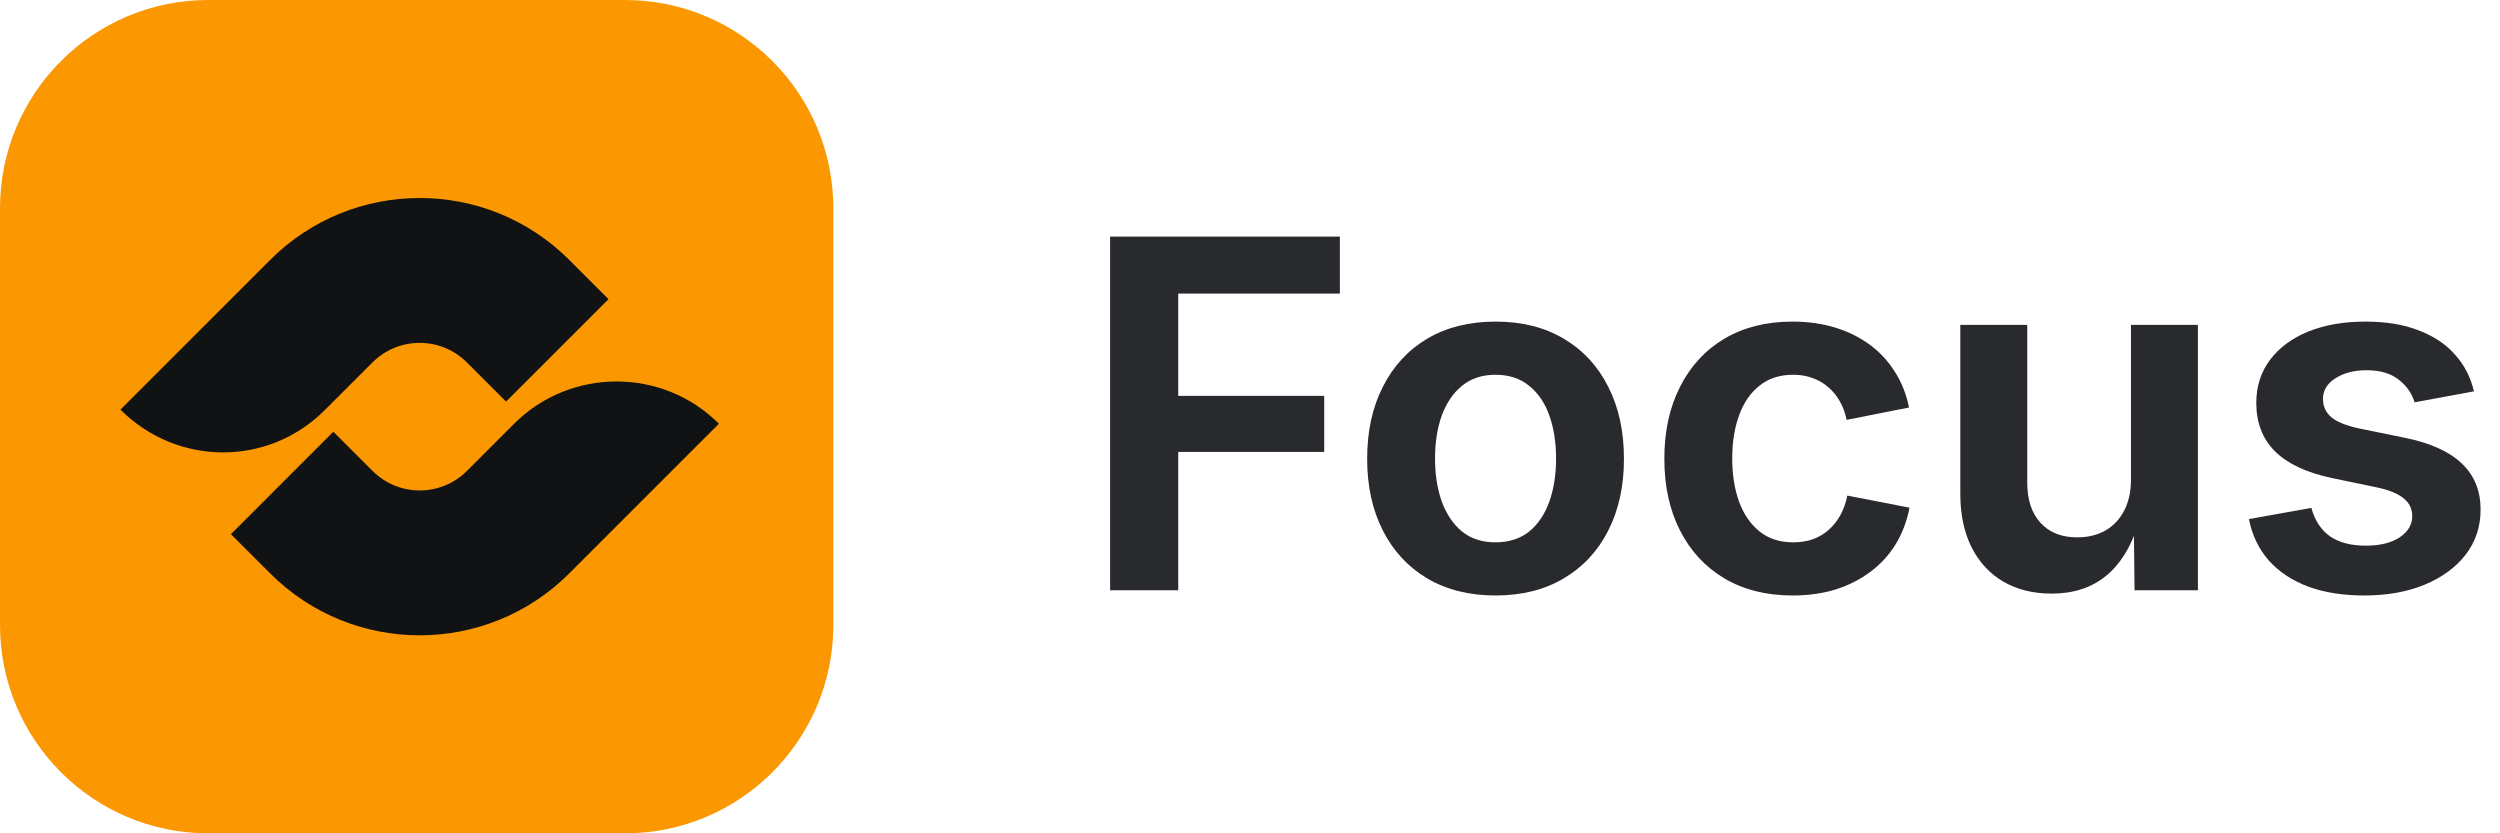 <svg width="72" height="24" viewBox="0 0 72 24" fill="none" xmlns="http://www.w3.org/2000/svg">
<path d="M0 6C0 2.686 2.686 0 6 0H18C21.314 0 24 2.686 24 6V18C24 21.314 21.314 24 18 24H6C2.686 24 0 21.314 0 18V6Z" fill="#FB9700"/>
<path d="M20.705 12.204C19.073 10.572 16.421 10.589 14.806 12.204L13.448 13.562C12.697 14.313 11.479 14.313 10.729 13.562L9.6 12.434L6.65 15.384L7.779 16.512C10.158 18.892 14.017 18.892 16.396 16.512L20.705 12.204ZM3.469 11.798C5.101 13.429 7.72 13.445 9.351 11.813L10.727 10.438C11.478 9.687 12.696 9.687 13.446 10.438L14.575 11.566L17.525 8.616L16.396 7.487C14.017 5.108 10.158 5.108 7.779 7.487L3.47 11.796L3.469 11.798Z" fill="#101214"/>
<path d="M68.085 17.15C67.483 17.15 66.95 17.066 66.485 16.898C66.02 16.724 65.64 16.474 65.344 16.145C65.052 15.813 64.861 15.414 64.769 14.949L66.567 14.628C66.668 14.992 66.848 15.266 67.107 15.448C67.367 15.626 67.709 15.715 68.133 15.715C68.543 15.715 68.869 15.635 69.11 15.476C69.352 15.312 69.473 15.109 69.473 14.867C69.473 14.658 69.391 14.487 69.227 14.354C69.062 14.218 68.81 14.113 68.468 14.04L67.155 13.767C66.426 13.612 65.882 13.356 65.522 13.001C65.162 12.641 64.981 12.176 64.981 11.606C64.981 11.128 65.114 10.713 65.378 10.362C65.642 10.011 66.009 9.74 66.478 9.549C66.953 9.357 67.502 9.262 68.126 9.262C68.718 9.262 69.229 9.346 69.657 9.515C70.09 9.679 70.439 9.911 70.703 10.212C70.972 10.508 71.154 10.861 71.25 11.271L69.541 11.586C69.459 11.322 69.304 11.103 69.076 10.93C68.853 10.752 68.545 10.663 68.153 10.663C67.798 10.663 67.499 10.741 67.258 10.896C67.021 11.046 66.902 11.244 66.902 11.49C66.902 11.7 66.98 11.873 67.135 12.01C67.294 12.146 67.561 12.256 67.935 12.338L69.274 12.611C70.004 12.762 70.546 13.008 70.901 13.35C71.261 13.691 71.441 14.133 71.441 14.676C71.441 15.168 71.298 15.601 71.011 15.975C70.724 16.344 70.327 16.633 69.821 16.843C69.32 17.048 68.741 17.15 68.085 17.15Z" fill="#292A2E"/>
<path d="M59.089 17.096C58.56 17.096 58.098 16.982 57.701 16.754C57.309 16.526 57.004 16.198 56.785 15.77C56.566 15.337 56.457 14.819 56.457 14.218V9.357H58.385V13.896C58.385 14.393 58.512 14.781 58.768 15.059C59.023 15.337 59.374 15.476 59.82 15.476C60.126 15.476 60.395 15.412 60.627 15.284C60.859 15.152 61.042 14.961 61.174 14.71C61.306 14.459 61.372 14.159 61.372 13.808V9.357H63.3V17H61.475L61.454 15.1H61.577C61.372 15.756 61.062 16.253 60.648 16.59C60.233 16.927 59.713 17.096 59.089 17.096Z" fill="#292A2E"/>
<path d="M51.624 17.15C50.872 17.15 50.218 16.986 49.662 16.658C49.111 16.33 48.685 15.87 48.384 15.277C48.083 14.685 47.933 13.997 47.933 13.213C47.933 12.425 48.083 11.734 48.384 11.142C48.685 10.545 49.111 10.082 49.662 9.754C50.218 9.426 50.872 9.262 51.624 9.262C52.066 9.262 52.474 9.319 52.848 9.433C53.221 9.547 53.554 9.711 53.846 9.925C54.137 10.139 54.379 10.399 54.57 10.704C54.766 11.009 54.903 11.354 54.98 11.736L53.183 12.092C53.142 11.891 53.075 11.711 52.984 11.552C52.893 11.392 52.782 11.258 52.649 11.148C52.522 11.034 52.374 10.948 52.205 10.889C52.036 10.825 51.85 10.793 51.645 10.793C51.257 10.793 50.934 10.898 50.674 11.107C50.414 11.312 50.218 11.597 50.086 11.962C49.954 12.322 49.888 12.737 49.888 13.206C49.888 13.671 49.954 14.086 50.086 14.45C50.218 14.81 50.414 15.095 50.674 15.305C50.934 15.514 51.257 15.619 51.645 15.619C51.854 15.619 52.043 15.589 52.212 15.53C52.385 15.466 52.538 15.375 52.67 15.257C52.802 15.138 52.914 14.997 53.005 14.833C53.096 14.664 53.162 14.477 53.203 14.273L54.994 14.621C54.917 15.018 54.782 15.371 54.591 15.681C54.399 15.991 54.156 16.255 53.859 16.474C53.568 16.692 53.233 16.861 52.855 16.98C52.481 17.093 52.071 17.15 51.624 17.15Z" fill="#292A2E"/>
<path d="M43.072 17.15C42.316 17.15 41.66 16.986 41.103 16.658C40.552 16.33 40.126 15.87 39.825 15.277C39.524 14.685 39.374 13.997 39.374 13.213C39.374 12.425 39.524 11.734 39.825 11.142C40.126 10.545 40.552 10.082 41.103 9.754C41.66 9.426 42.316 9.262 43.072 9.262C43.829 9.262 44.483 9.426 45.034 9.754C45.59 10.082 46.019 10.545 46.319 11.142C46.62 11.734 46.77 12.425 46.77 13.213C46.77 13.997 46.62 14.685 46.319 15.277C46.019 15.87 45.59 16.33 45.034 16.658C44.483 16.986 43.829 17.15 43.072 17.15ZM43.072 15.619C43.46 15.619 43.783 15.514 44.043 15.305C44.303 15.091 44.496 14.801 44.624 14.437C44.752 14.072 44.815 13.662 44.815 13.206C44.815 12.75 44.752 12.34 44.624 11.976C44.496 11.611 44.303 11.324 44.043 11.114C43.783 10.9 43.46 10.793 43.072 10.793C42.685 10.793 42.361 10.9 42.102 11.114C41.846 11.324 41.653 11.611 41.52 11.976C41.393 12.336 41.329 12.746 41.329 13.206C41.329 13.662 41.393 14.072 41.52 14.437C41.653 14.801 41.846 15.091 42.102 15.305C42.361 15.514 42.685 15.619 43.072 15.619Z" fill="#292A2E"/>
<path d="M31.971 17V6.814H38.588V8.455H33.933V11.401H38.137V13.015H33.933V17H31.971Z" fill="#292A2E"/>
</svg>
